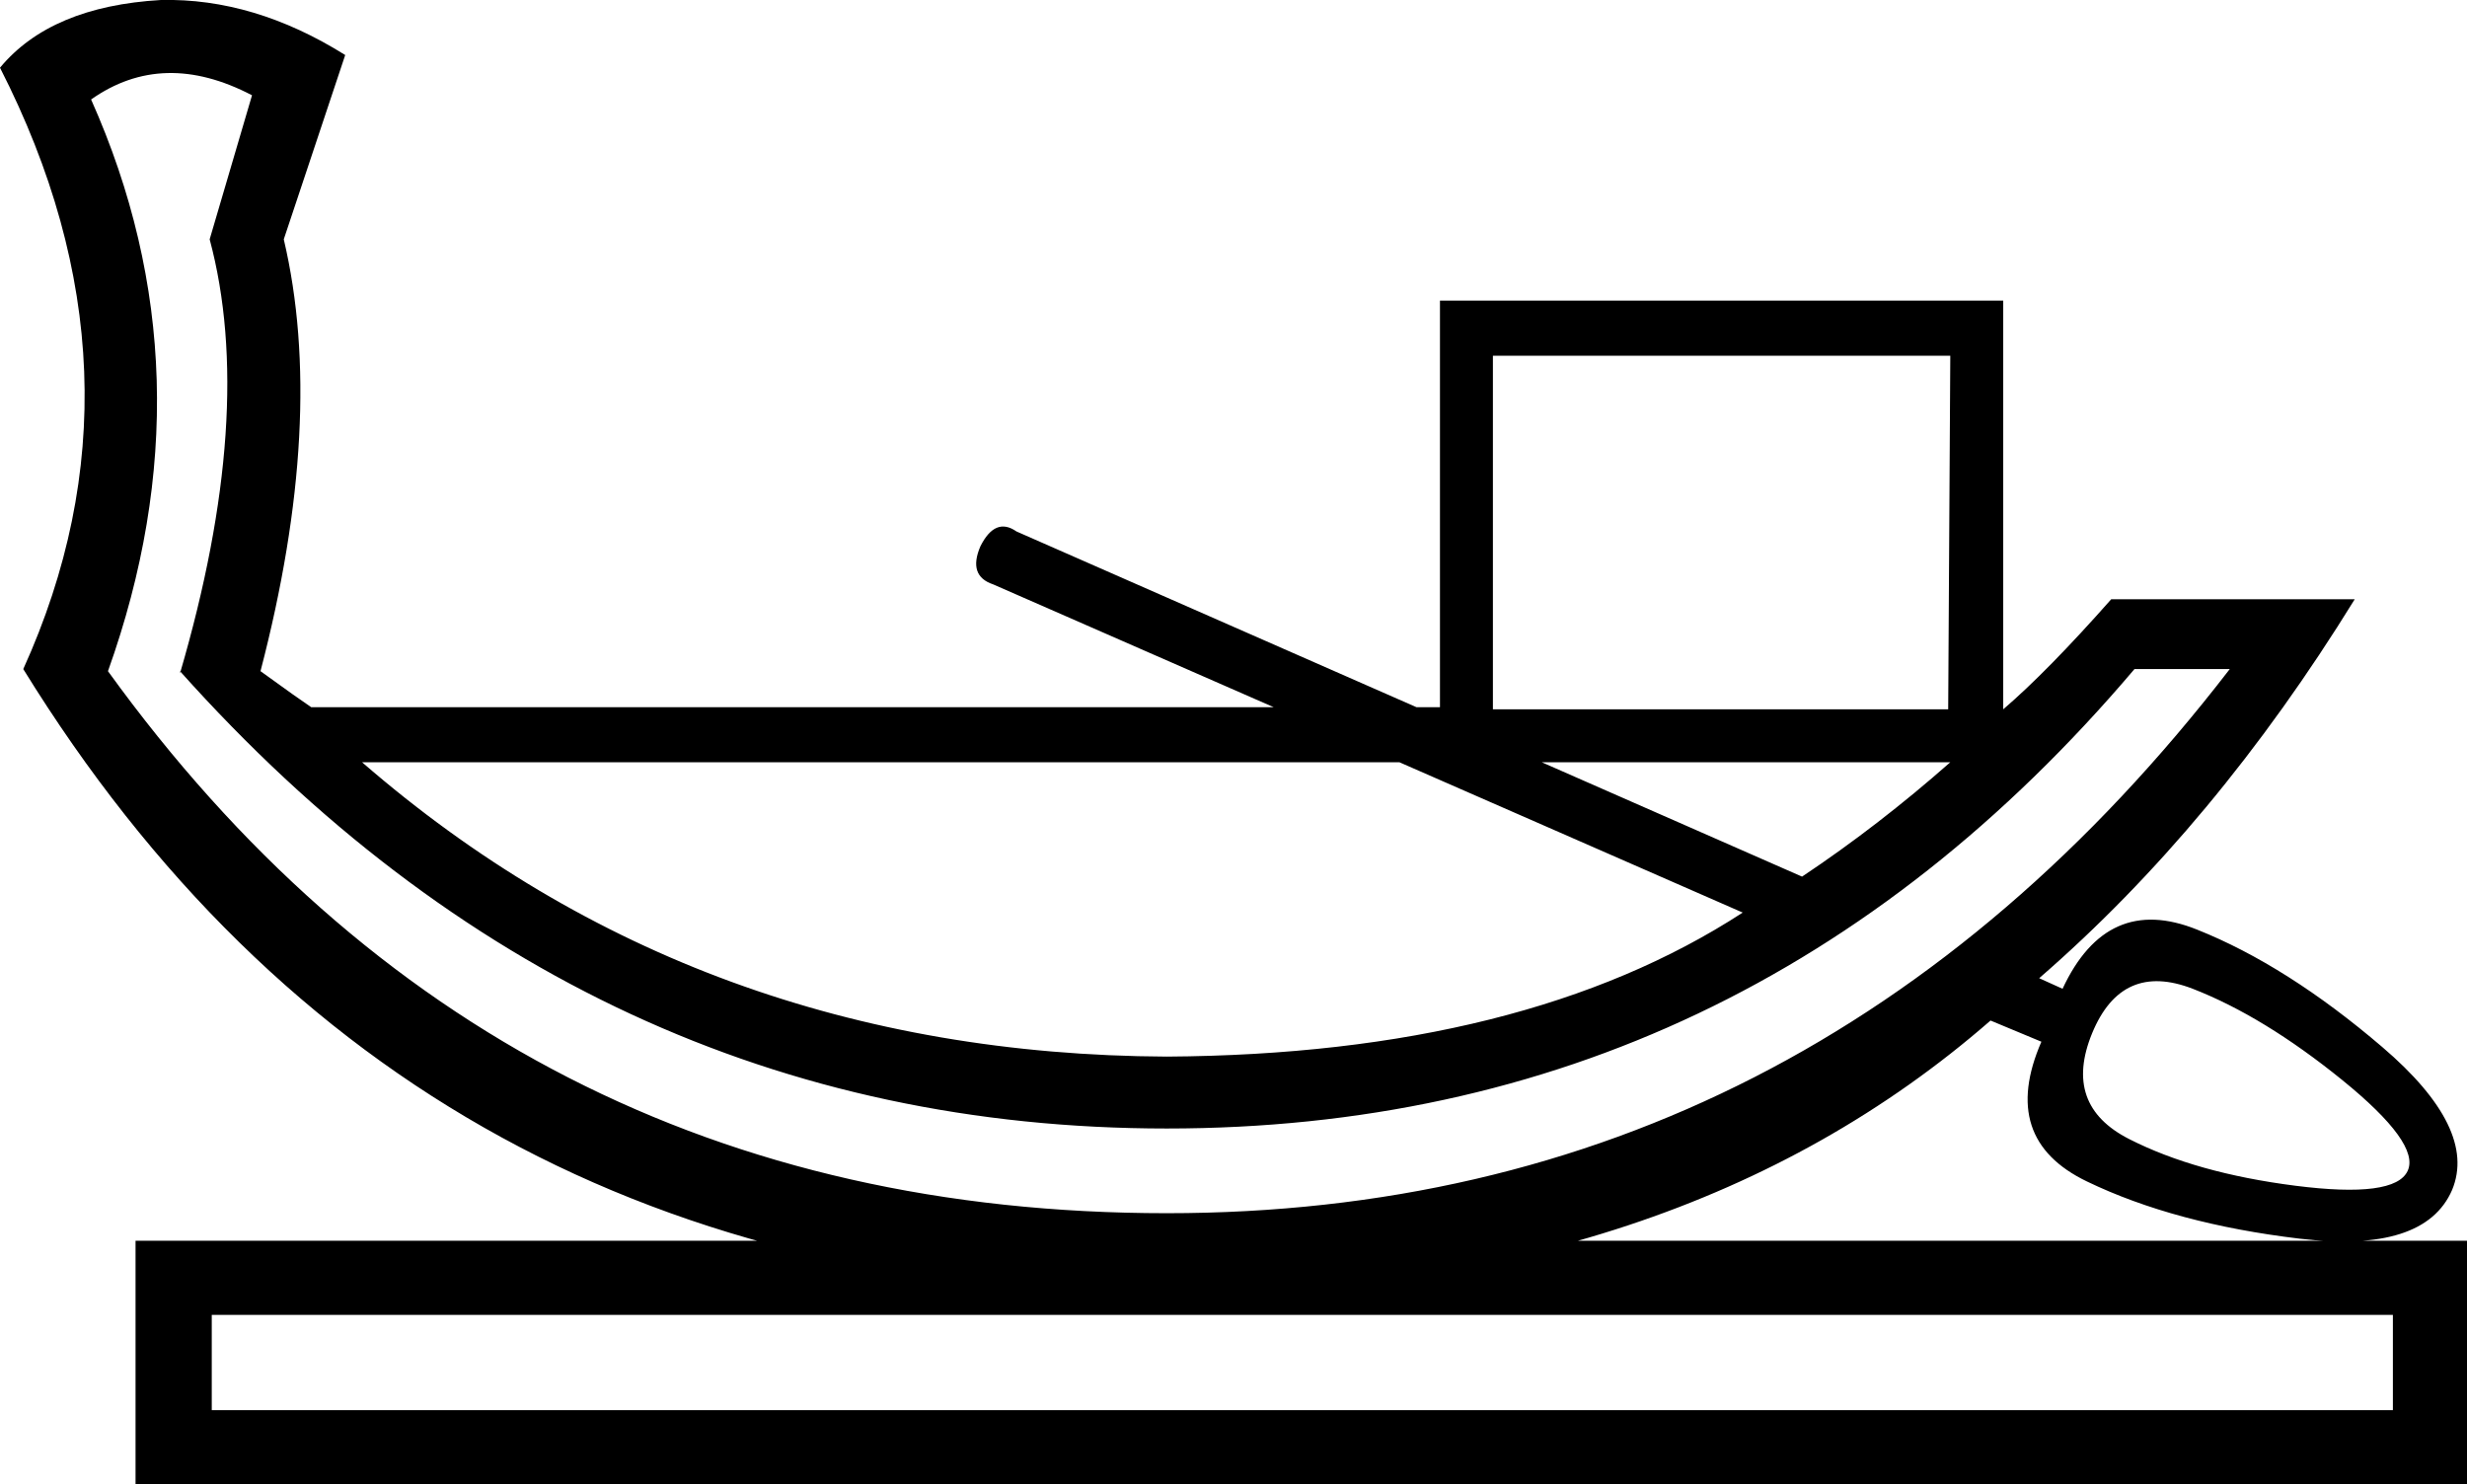 <?xml version='1.0' encoding ='UTF-8' standalone='yes'?>
<svg width='23.533' height='14.16' xmlns='http://www.w3.org/2000/svg' xmlns:xlink='http://www.w3.org/1999/xlink' xmlns:inkscape='http://www.inkscape.org/namespaces/inkscape'>
<path style='fill:#000000; stroke:none' d=' M 22.826 13.453  L 22.826 12.544  L 2.02 12.544  L 2.02 13.453  L 22.826 13.453  Z  M 23.533 11.837  L 23.533 14.16  L 1.293 14.16  L 1.293 11.837  L 23.533 11.837  Z  M 1.717 6.424  Q 2.444 3.939 2 2.283  L 2.404 0.909  Q 1.555 0.465 0.869 0.949  Q 2.04 3.575 1.03 6.403  Q 4.767 11.574 11.13 11.574  Q 17.271 11.574 21.27 6.383  L 20.361 6.383  Q 16.645 10.766 11.13 10.766  Q 5.616 10.766 1.717 6.403  L 1.717 6.424  Z  M 14.241 3.394  L 14.241 6.767  L 18.584 6.767  L 18.604 3.394  L 14.241 3.394  Z  M 19.957 9.857  Q 19.675 10.544 20.311 10.867  Q 20.947 11.191 21.896 11.312  Q 22.846 11.433 22.967 11.17  Q 23.088 10.908 22.341 10.302  Q 21.593 9.696 20.917 9.433  Q 20.24 9.171 19.957 9.857  Z  M 19.675 9.433  Q 20.099 8.524 20.957 8.868  Q 21.816 9.211 22.725 9.989  Q 23.634 10.766 23.391 11.352  Q 23.129 11.958 21.937 11.817  Q 20.745 11.675 19.907 11.271  Q 19.069 10.867 19.473 9.938  L 18.988 9.736  Q 15.998 12.342 11.13 12.342  Q 3.899 12.342 0.222 6.383  Q 1.495 3.575 0 0.646  Q 0.485 0.061 1.535 0  Q 2.424 -0.02 3.293 0.525  L 2.707 2.283  Q 3.111 4 2.485 6.403  Q 2.848 6.666 2.969 6.747  L 13.736 6.747  L 13.736 2.868  L 19.109 2.868  L 19.109 6.767  Q 19.533 6.403 20.139 5.717  L 22.462 5.717  Q 21.129 7.878 19.452 9.332  L 19.675 9.433  Z  M 17.19 8.363  Q 17.917 7.878 18.604 7.272  L 3.454 7.272  Q 6.666 10.059 11.13 10.08  Q 14.544 10.059 16.624 8.706  L 9.474 5.575  Q 9.231 5.494 9.352 5.212  Q 9.494 4.929 9.696 5.07  L 17.19 8.363  Z '/></svg>
